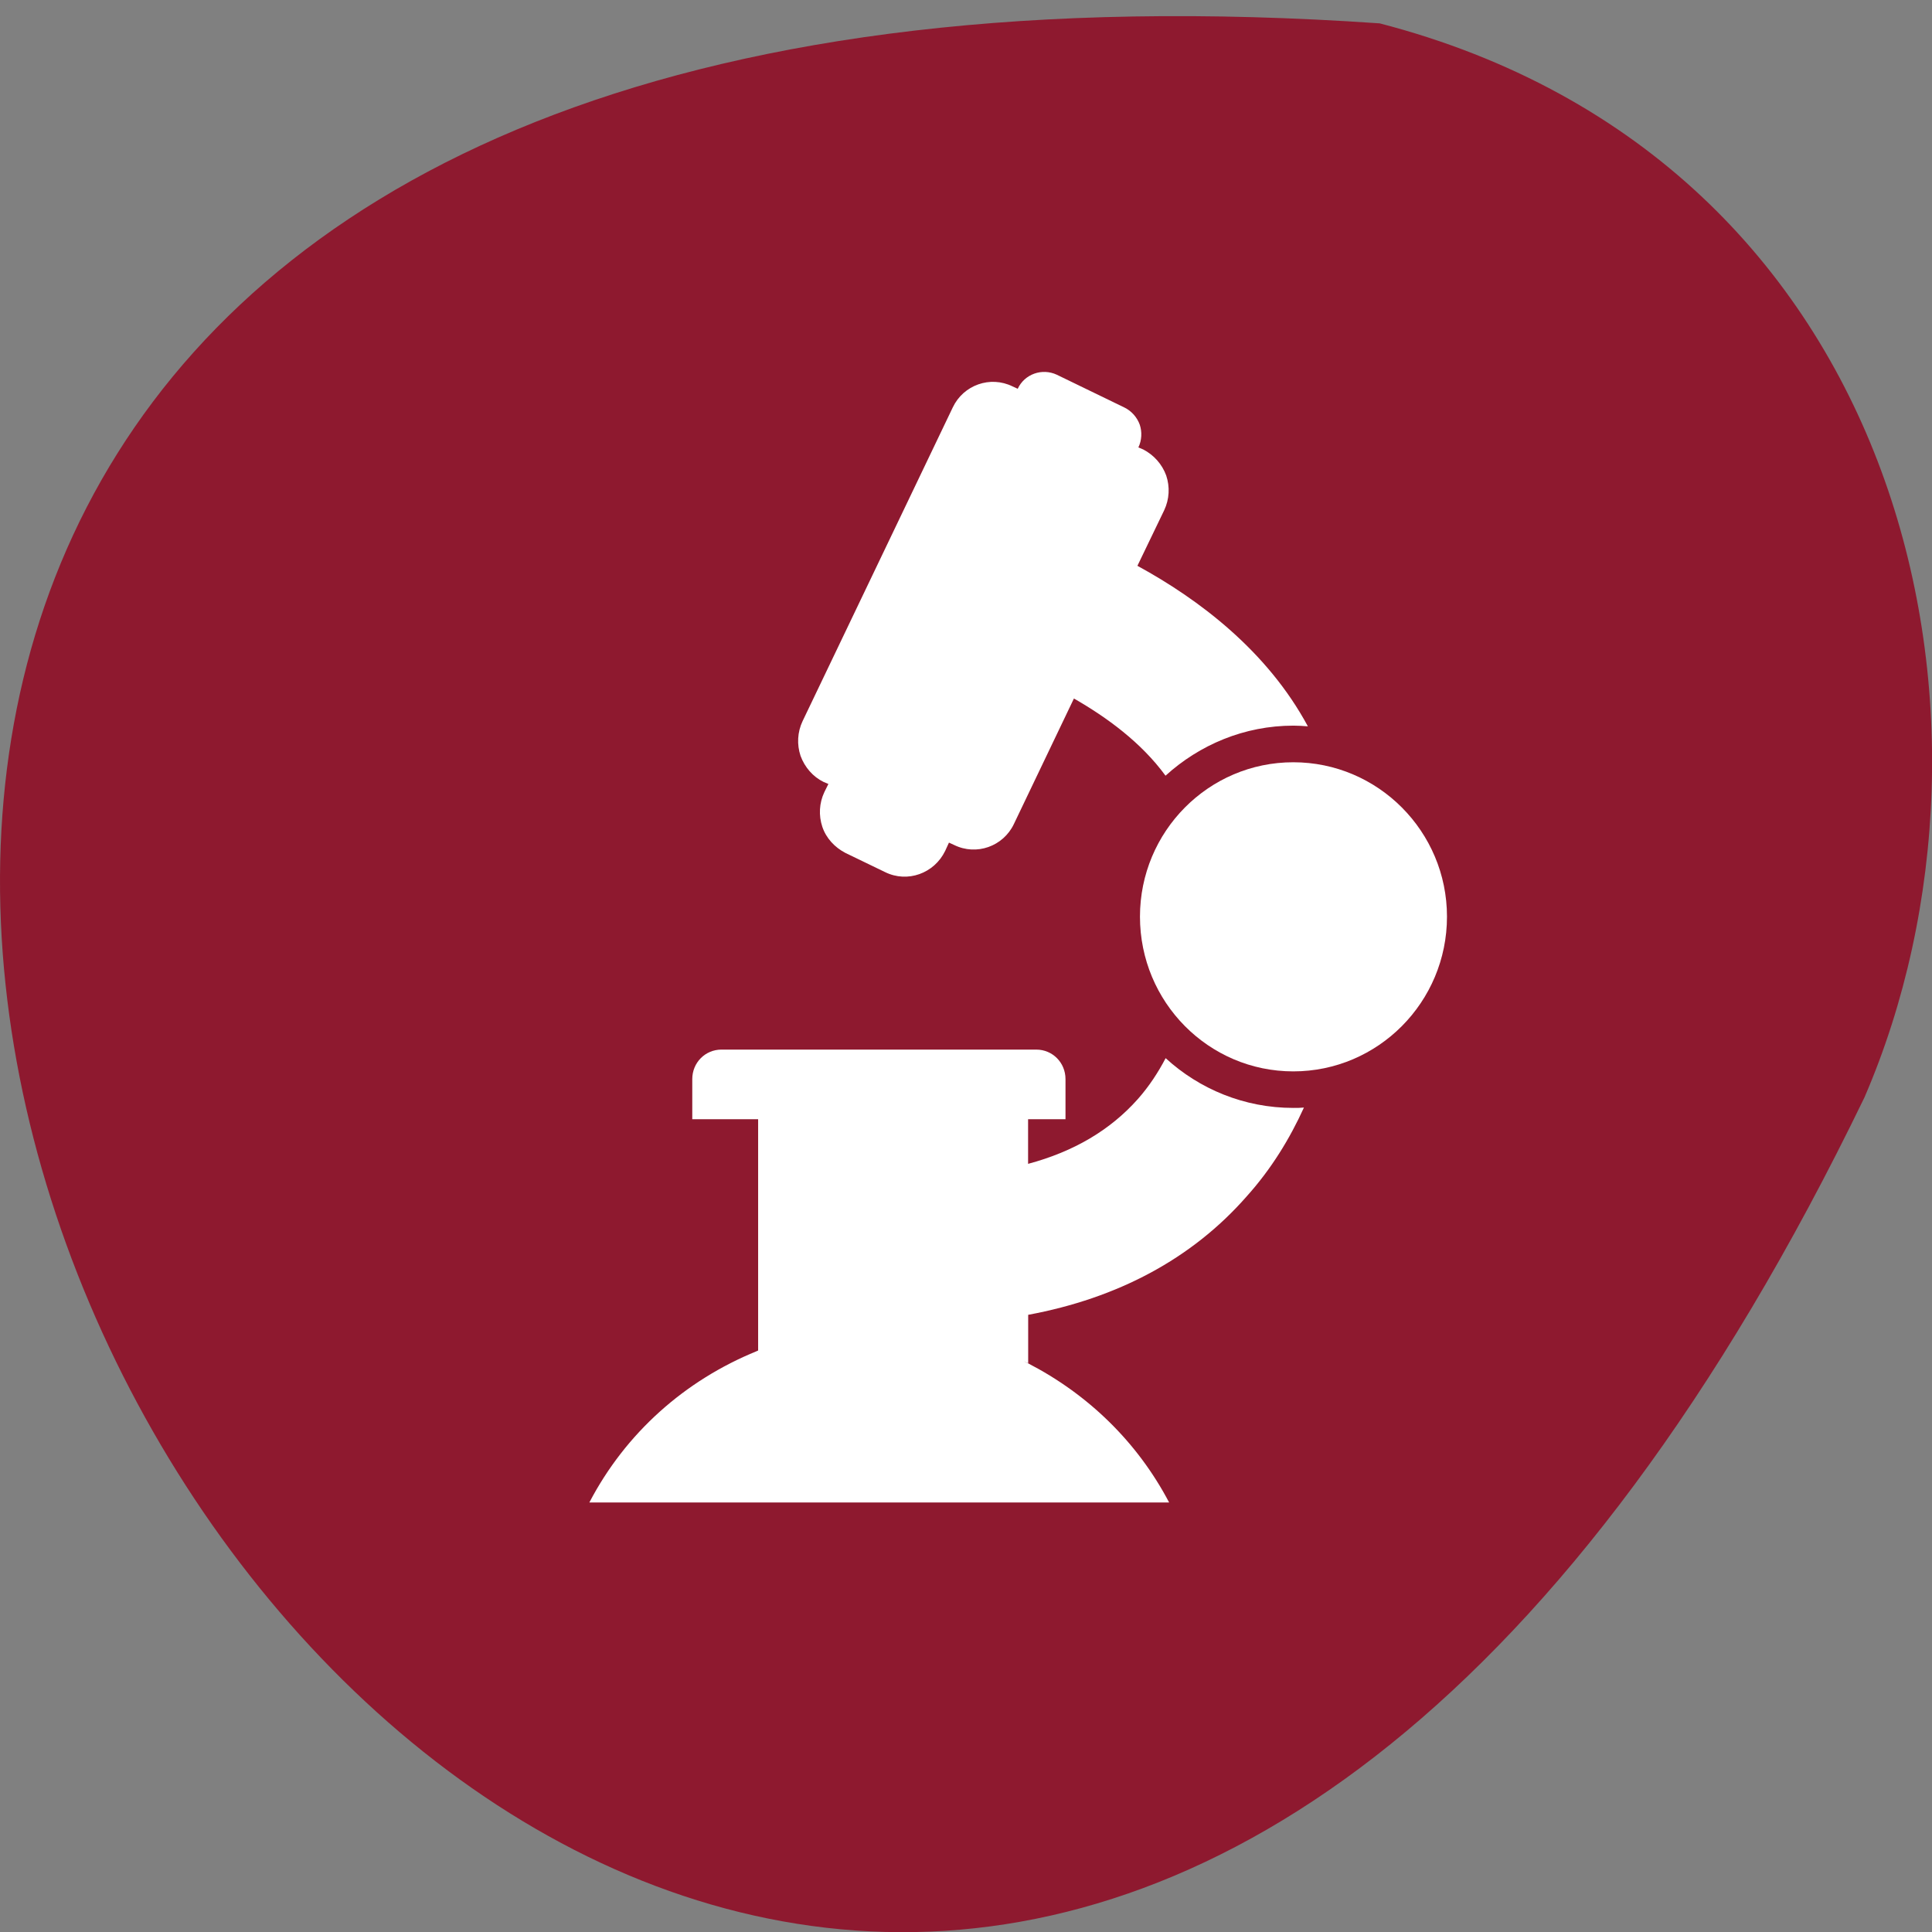 <svg xmlns="http://www.w3.org/2000/svg" viewBox="0 0 22 22"><rect x="0" y="0" width="22" height="22" fill="#808080" stroke="none"/><path d="m 15.711 0.266 c -31.637 -2.184 -7.922 40.02 5.52 12.23 c 1.852 -4.285 0.496 -10.668 -5.52 -12.23" fill="#8e192f"/><g fill="#fff"><path d="m 9.387 9.02 c -0.059 0.125 -0.066 0.266 -0.023 0.395 c 0.043 0.129 0.141 0.234 0.262 0.297 l 0.453 0.219 c 0.254 0.125 0.559 0.016 0.684 -0.242 l 0.043 -0.094 l 0.059 0.027 c 0.254 0.125 0.559 0.016 0.68 -0.238 l 0.684 -1.43 c 0.375 0.215 0.766 0.5 1.043 0.879 c 0.387 -0.352 0.898 -0.57 1.457 -0.57 c 0.059 0 0.113 0.004 0.164 0.008 c -0.465 -0.863 -1.246 -1.449 -1.941 -1.828 l 0.305 -0.633 c 0.059 -0.125 0.066 -0.266 0.023 -0.395 c -0.047 -0.129 -0.141 -0.234 -0.262 -0.297 l -0.055 -0.023 c 0.039 -0.082 0.043 -0.176 0.016 -0.258 c -0.031 -0.086 -0.094 -0.156 -0.172 -0.195 l -0.773 -0.375 c -0.168 -0.078 -0.367 -0.008 -0.445 0.16 l -0.059 -0.027 c -0.254 -0.125 -0.559 -0.016 -0.68 0.238 l -1.711 3.574 c -0.059 0.125 -0.066 0.266 -0.023 0.395 c 0.047 0.129 0.141 0.238 0.262 0.297 l 0.055 0.023"/><path d="m 13.273 12.05 c -0.086 0.164 -0.188 0.32 -0.316 0.465 c -0.313 0.352 -0.727 0.598 -1.25 0.738 v -0.508 h 0.426 v -0.457 c 0 -0.188 -0.148 -0.336 -0.332 -0.336 h -3.586 c -0.184 0 -0.332 0.148 -0.332 0.336 v 0.457 h 0.75 v 2.633 c -0.004 0.004 -0.012 0.004 -0.016 0.008 c -0.816 0.332 -1.492 0.93 -1.906 1.723 h 6.602 c -0.363 -0.691 -0.926 -1.234 -1.609 -1.586 c -0.016 -0.008 -0.031 -0.016 -0.047 -0.023 c 0.02 0.008 0.035 0.016 0.051 0.023 v -0.551 c 1.016 -0.188 1.863 -0.637 2.484 -1.344 c 0.285 -0.316 0.496 -0.664 0.656 -1.016 c -0.039 0.004 -0.078 0.004 -0.121 0.004 c -0.559 0 -1.07 -0.215 -1.453 -0.566"/><path d="m 14.727 8.68 c -0.965 0 -1.746 0.789 -1.746 1.758 c 0 0.973 0.781 1.762 1.746 1.762 c 0.965 0 1.75 -0.789 1.75 -1.762 c 0 -0.969 -0.785 -1.758 -1.75 -1.758"/></g></svg>